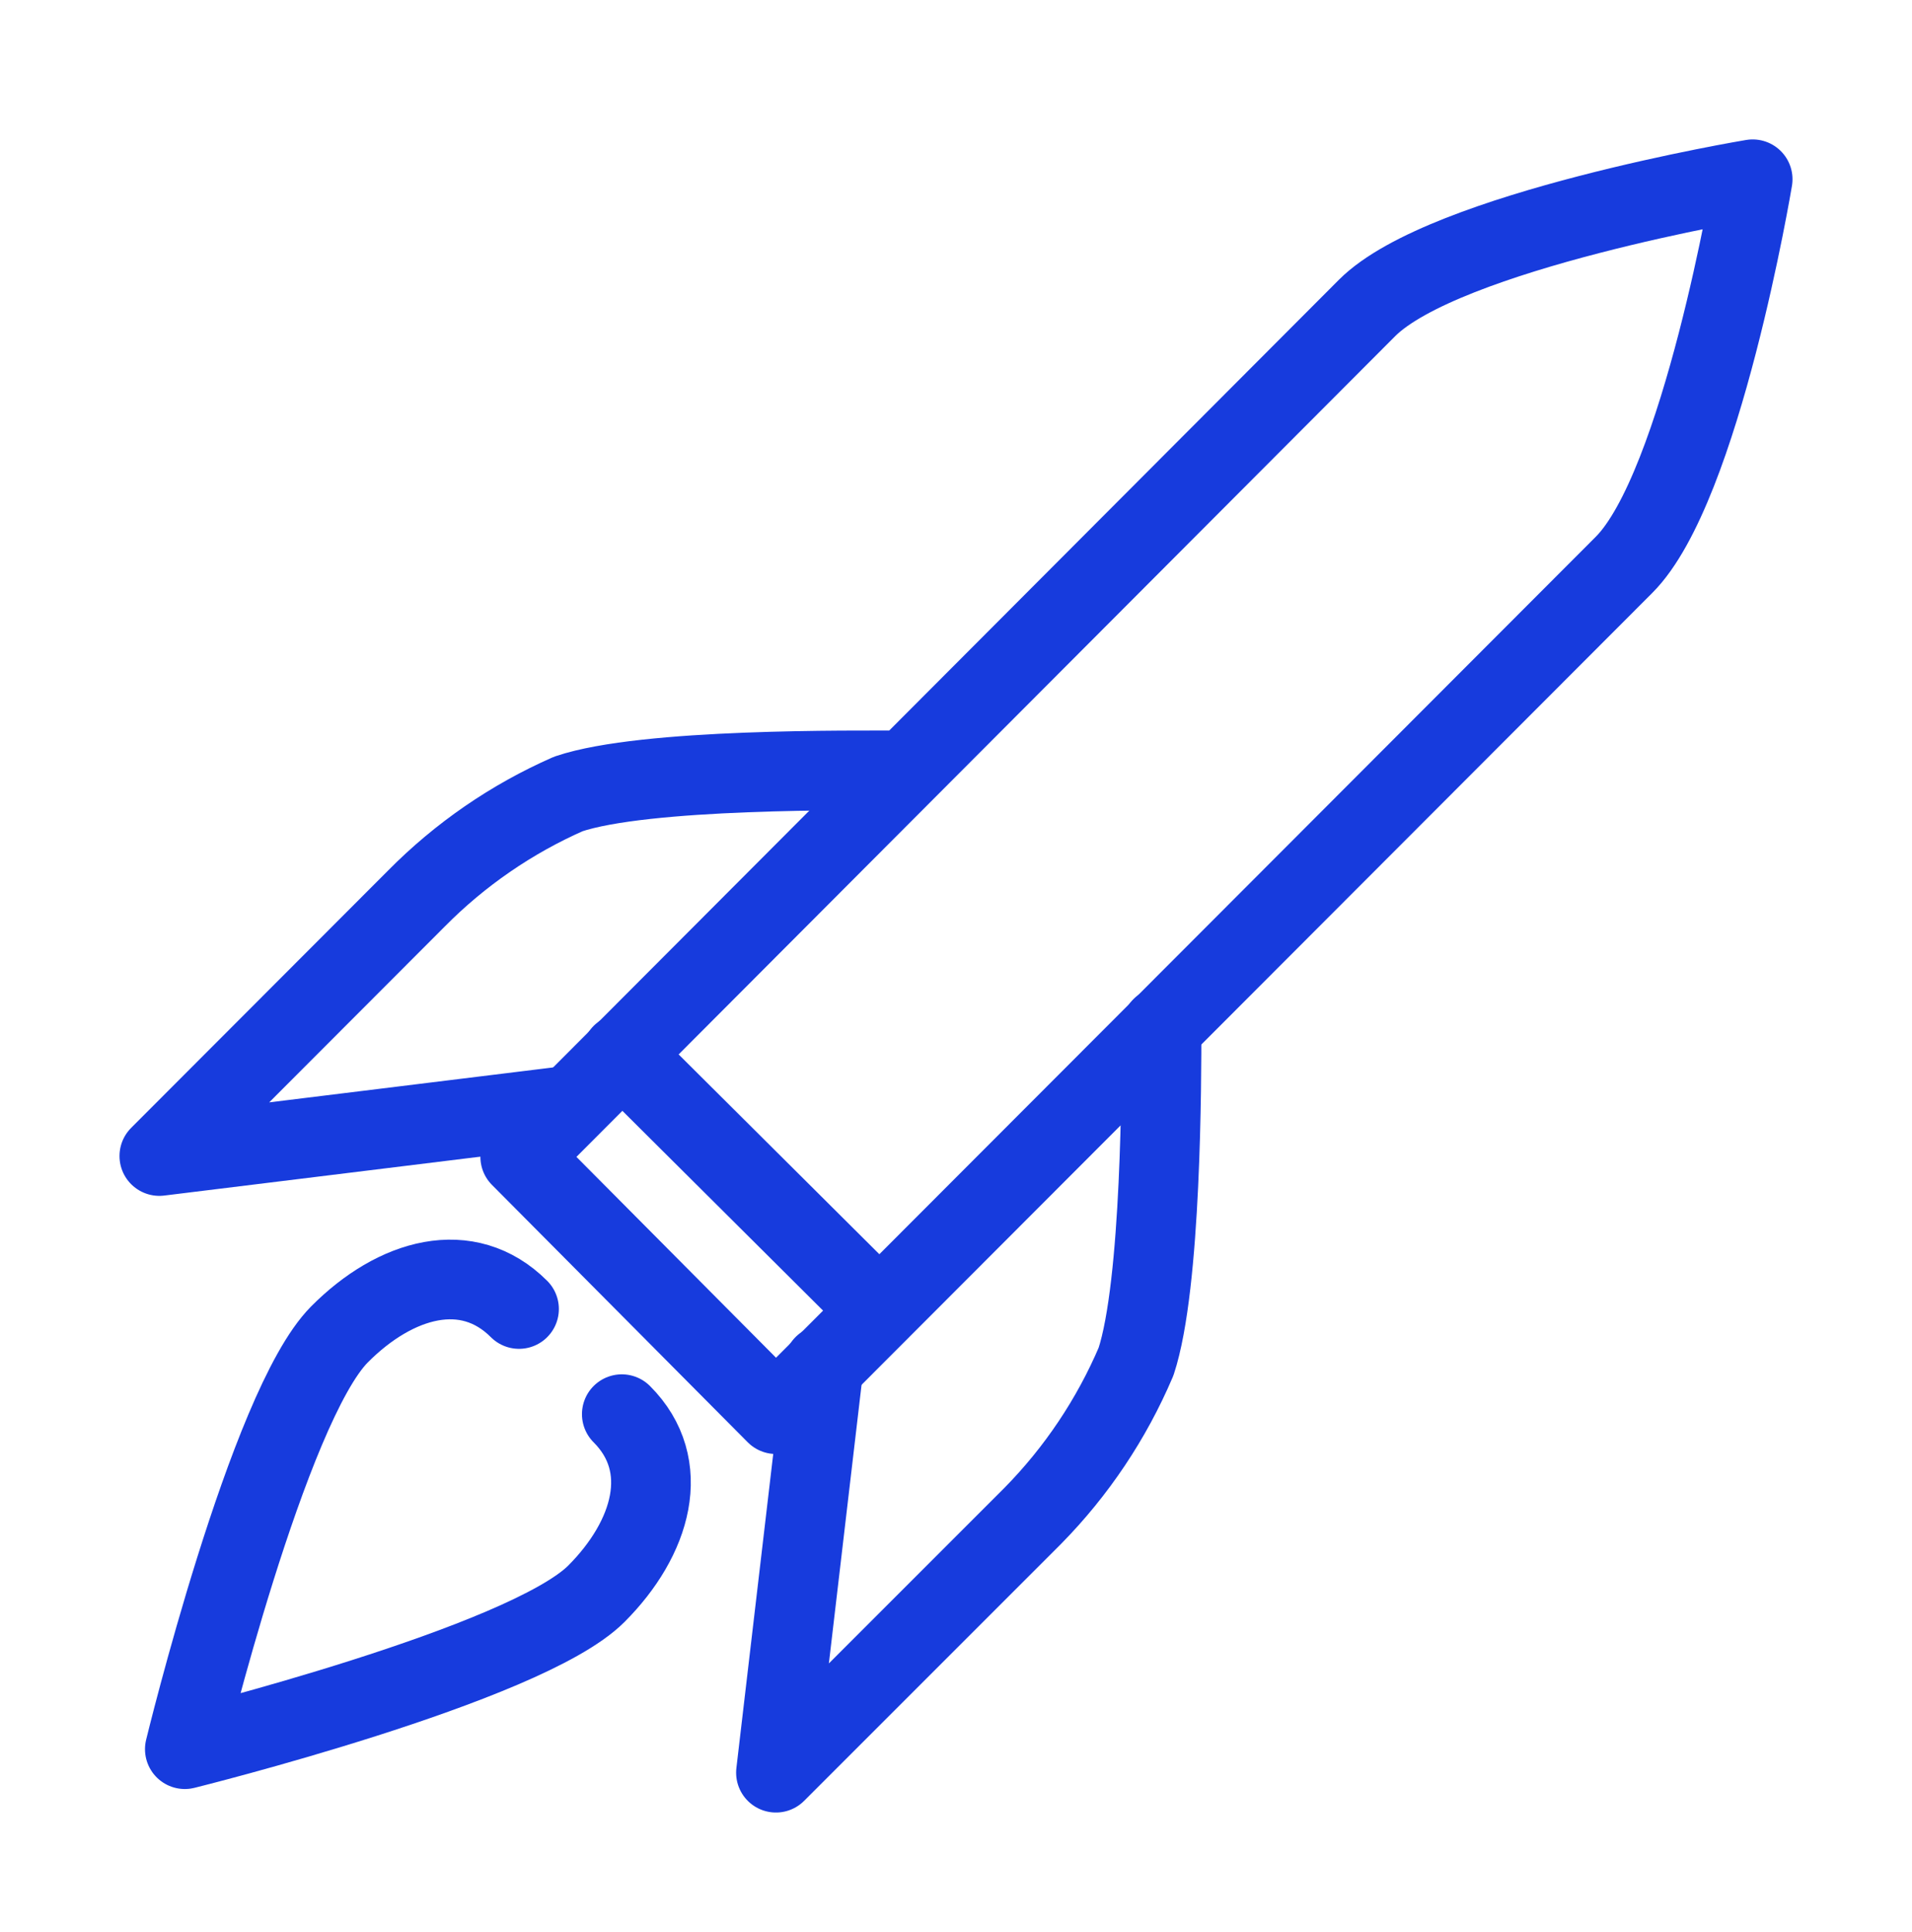 <?xml version="1.0" encoding="UTF-8" standalone="no"?><svg width="96" height="97" xmlns="http://www.w3.org/2000/svg" xmlns:xlink="http://www.w3.org/1999/xlink" xml:space="preserve" overflow="hidden"><g transform="translate(-368 -433)"><g><g><g><g><path d="M394.12 491.08 436.64 448.46C440.52 444.58 456 442 456 442 456 442 453.42 457.48 449.54 461.36L406.96 504Z" stroke="#173BDD" stroke-width="4" stroke-linecap="round" stroke-linejoin="round" stroke-miterlimit="4" stroke-opacity="1" fill="none" fill-rule="nonzero"/><path d="M399.22 485.92 412.14 498.78" stroke="#173BDD" stroke-width="4" stroke-linecap="round" stroke-linejoin="round" stroke-miterlimit="4" stroke-opacity="1" fill="none" fill-rule="nonzero"/><path d="M426.32 484.58C426.32 487.16 426.32 497.48 425.04 501.36 423.813 504.241 422.056 506.867 419.86 509.1L406.96 522 409.36 501.54" stroke="#173BDD" stroke-width="4" stroke-linecap="round" stroke-linejoin="round" stroke-miterlimit="4" stroke-opacity="1" fill="none" fill-rule="nonzero"/><path d="M413.42 471.68C410.84 471.68 400.4 471.56 396.54 472.86 393.684 474.115 391.092 475.9 388.9 478.12L376 491.04 396.64 488.5" stroke="#173BDD" stroke-width="4" stroke-linecap="round" stroke-linejoin="round" stroke-miterlimit="4" stroke-opacity="1" fill="none" fill-rule="nonzero"/><path d="M399.22 504C401.8 506.58 400.72 510.24 397.94 513.02 394.38 516.58 377.28 520.82 377.28 520.82 377.28 520.82 381.46 503.62 385.04 500 387.86 497.16 391.48 496.14 394.06 498.72" stroke="#173BDD" stroke-width="4" stroke-linecap="round" stroke-linejoin="round" stroke-miterlimit="4" stroke-opacity="1" fill="none" fill-rule="nonzero"/></g></g></g></g></g></svg>